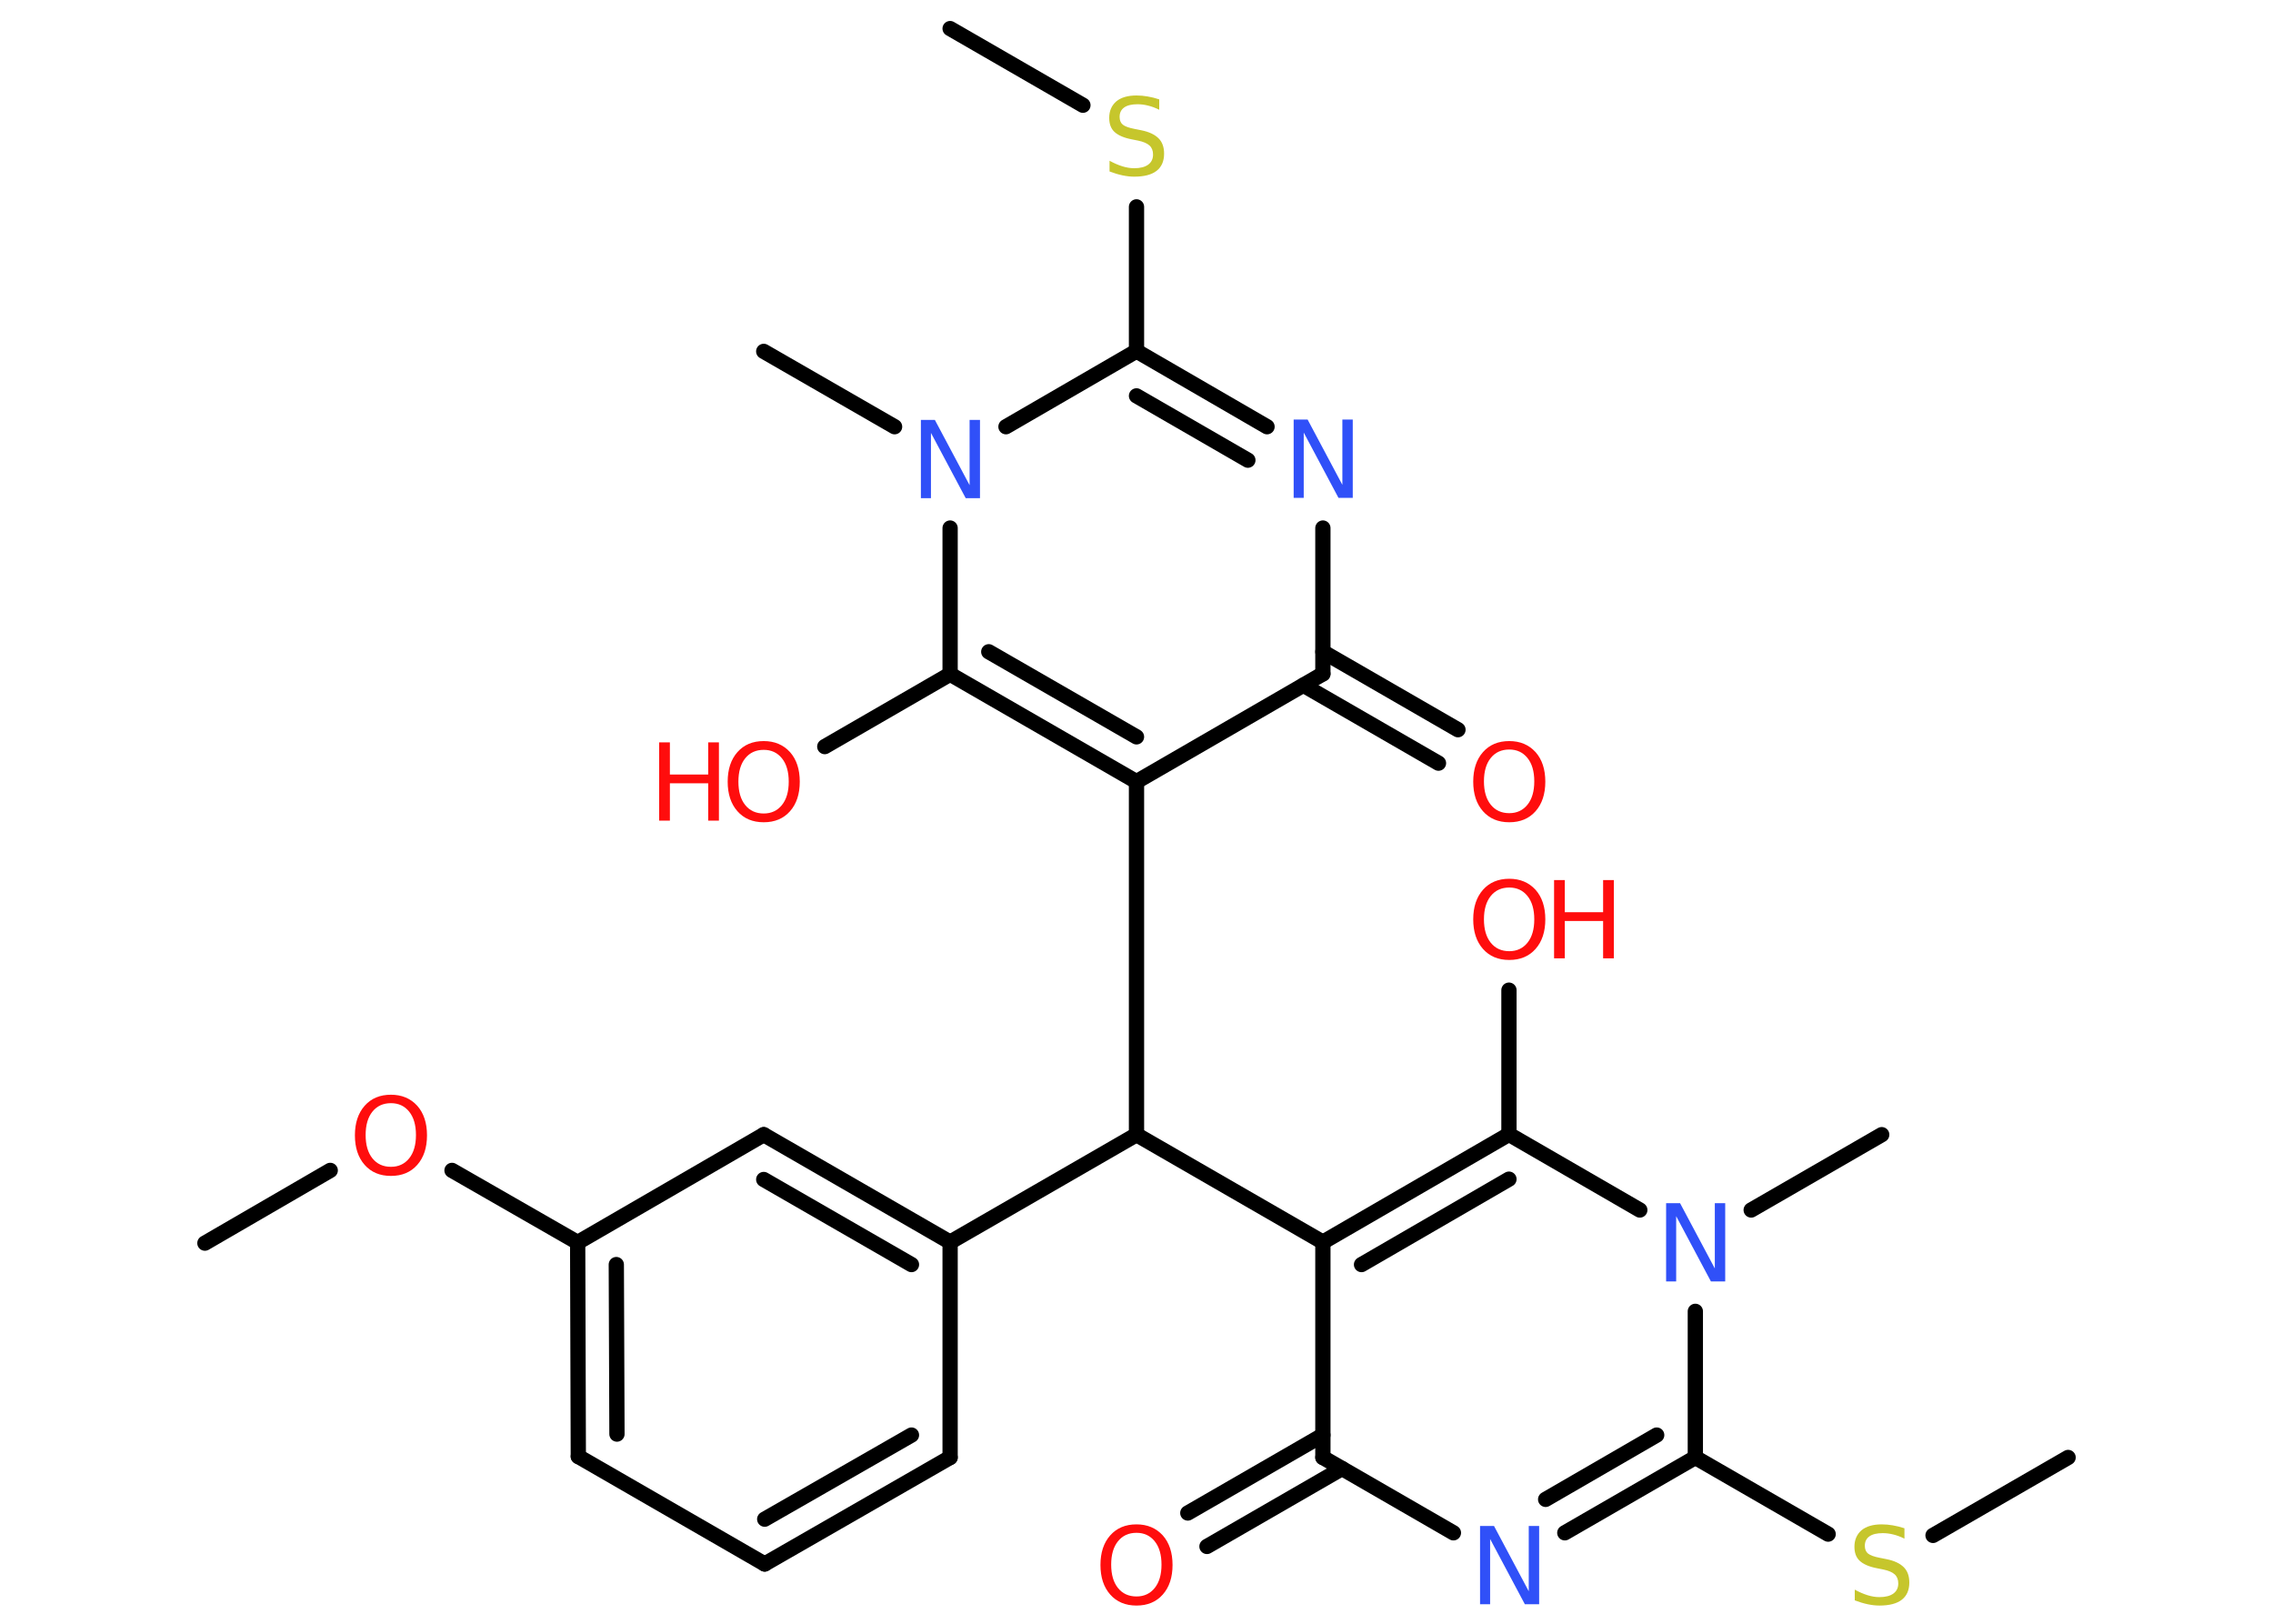 <?xml version='1.0' encoding='UTF-8'?>
<!DOCTYPE svg PUBLIC "-//W3C//DTD SVG 1.1//EN" "http://www.w3.org/Graphics/SVG/1.1/DTD/svg11.dtd">
<svg version='1.2' xmlns='http://www.w3.org/2000/svg' xmlns:xlink='http://www.w3.org/1999/xlink' width='70.0mm' height='50.0mm' viewBox='0 0 70.0 50.0'>
  <desc>Generated by the Chemistry Development Kit (http://github.com/cdk)</desc>
  <g stroke-linecap='round' stroke-linejoin='round' stroke='#000000' stroke-width='.47' fill='#FF0D0D'>
    <rect x='.0' y='.0' width='70.0' height='50.0' fill='#FFFFFF' stroke='none'/>
    <g id='mol1' class='mol'>
      <line id='mol1bnd1' class='bond' x1='6.31' y1='38.28' x2='10.17' y2='36.04'/>
      <line id='mol1bnd2' class='bond' x1='13.92' y1='36.04' x2='17.79' y2='38.26'/>
      <g id='mol1bnd3' class='bond'>
        <line x1='17.79' y1='38.26' x2='17.81' y2='44.85'/>
        <line x1='18.98' y1='38.94' x2='19.0' y2='44.16'/>
      </g>
      <line id='mol1bnd4' class='bond' x1='17.81' y1='44.85' x2='23.55' y2='48.16'/>
      <g id='mol1bnd5' class='bond'>
        <line x1='23.55' y1='48.16' x2='29.26' y2='44.88'/>
        <line x1='23.55' y1='46.78' x2='28.07' y2='44.19'/>
      </g>
      <line id='mol1bnd6' class='bond' x1='29.26' y1='44.88' x2='29.26' y2='38.25'/>
      <line id='mol1bnd7' class='bond' x1='29.26' y1='38.25' x2='35.0' y2='34.94'/>
      <line id='mol1bnd8' class='bond' x1='35.0' y1='34.94' x2='40.74' y2='38.25'/>
      <g id='mol1bnd9' class='bond'>
        <line x1='46.47' y1='34.93' x2='40.74' y2='38.25'/>
        <line x1='46.47' y1='36.31' x2='41.93' y2='38.94'/>
      </g>
      <line id='mol1bnd10' class='bond' x1='46.47' y1='34.93' x2='46.47' y2='30.49'/>
      <line id='mol1bnd11' class='bond' x1='46.47' y1='34.93' x2='50.5' y2='37.26'/>
      <line id='mol1bnd12' class='bond' x1='53.93' y1='37.26' x2='57.95' y2='34.94'/>
      <line id='mol1bnd13' class='bond' x1='52.21' y1='40.38' x2='52.21' y2='44.88'/>
      <line id='mol1bnd14' class='bond' x1='52.21' y1='44.88' x2='56.3' y2='47.24'/>
      <line id='mol1bnd15' class='bond' x1='59.53' y1='47.28' x2='63.69' y2='44.88'/>
      <g id='mol1bnd16' class='bond'>
        <line x1='48.19' y1='47.2' x2='52.21' y2='44.88'/>
        <line x1='47.6' y1='46.17' x2='51.02' y2='44.19'/>
      </g>
      <line id='mol1bnd17' class='bond' x1='44.76' y1='47.2' x2='40.74' y2='44.88'/>
      <line id='mol1bnd18' class='bond' x1='40.74' y1='38.25' x2='40.74' y2='44.88'/>
      <g id='mol1bnd19' class='bond'>
        <line x1='41.33' y1='45.22' x2='37.17' y2='47.62'/>
        <line x1='40.74' y1='44.19' x2='36.58' y2='46.59'/>
      </g>
      <line id='mol1bnd20' class='bond' x1='35.0' y1='34.94' x2='35.0' y2='24.07'/>
      <g id='mol1bnd21' class='bond'>
        <line x1='29.26' y1='20.76' x2='35.0' y2='24.07'/>
        <line x1='30.45' y1='20.07' x2='35.0' y2='22.69'/>
      </g>
      <line id='mol1bnd22' class='bond' x1='29.26' y1='20.76' x2='25.4' y2='22.99'/>
      <line id='mol1bnd23' class='bond' x1='29.26' y1='20.76' x2='29.26' y2='16.26'/>
      <line id='mol1bnd24' class='bond' x1='27.55' y1='13.14' x2='23.52' y2='10.82'/>
      <line id='mol1bnd25' class='bond' x1='30.98' y1='13.14' x2='35.0' y2='10.81'/>
      <line id='mol1bnd26' class='bond' x1='35.0' y1='10.81' x2='35.0' y2='6.37'/>
      <line id='mol1bnd27' class='bond' x1='33.35' y1='3.24' x2='29.26' y2='.88'/>
      <g id='mol1bnd28' class='bond'>
        <line x1='39.02' y1='13.14' x2='35.0' y2='10.81'/>
        <line x1='38.43' y1='14.17' x2='35.0' y2='12.19'/>
      </g>
      <line id='mol1bnd29' class='bond' x1='40.74' y1='16.26' x2='40.74' y2='20.75'/>
      <line id='mol1bnd30' class='bond' x1='35.0' y1='24.07' x2='40.74' y2='20.75'/>
      <g id='mol1bnd31' class='bond'>
        <line x1='40.74' y1='20.07' x2='44.9' y2='22.47'/>
        <line x1='40.14' y1='21.1' x2='44.3' y2='23.5'/>
      </g>
      <g id='mol1bnd32' class='bond'>
        <line x1='29.26' y1='38.25' x2='23.52' y2='34.94'/>
        <line x1='28.07' y1='38.94' x2='23.52' y2='36.32'/>
      </g>
      <line id='mol1bnd33' class='bond' x1='17.79' y1='38.26' x2='23.52' y2='34.94'/>
      <path id='mol1atm2' class='atom' d='M12.04 33.97q-.36 .0 -.57 .26q-.21 .26 -.21 .72q.0 .46 .21 .72q.21 .26 .57 .26q.35 .0 .56 -.26q.21 -.26 .21 -.72q.0 -.46 -.21 -.72q-.21 -.26 -.56 -.26zM12.04 33.71q.5 .0 .81 .34q.3 .34 .3 .91q.0 .57 -.3 .91q-.3 .34 -.81 .34q-.51 .0 -.81 -.34q-.3 -.34 -.3 -.91q.0 -.57 .3 -.91q.3 -.34 .81 -.34z' stroke='none'/>
      <g id='mol1atm11' class='atom'>
        <path d='M46.48 27.33q-.36 .0 -.57 .26q-.21 .26 -.21 .72q.0 .46 .21 .72q.21 .26 .57 .26q.35 .0 .56 -.26q.21 -.26 .21 -.72q.0 -.46 -.21 -.72q-.21 -.26 -.56 -.26zM46.48 27.06q.5 .0 .81 .34q.3 .34 .3 .91q.0 .57 -.3 .91q-.3 .34 -.81 .34q-.51 .0 -.81 -.34q-.3 -.34 -.3 -.91q.0 -.57 .3 -.91q.3 -.34 .81 -.34z' stroke='none'/>
        <path d='M47.86 27.1h.33v.99h1.18v-.99h.33v2.41h-.33v-1.15h-1.18v1.15h-.33v-2.41z' stroke='none'/>
      </g>
      <path id='mol1atm12' class='atom' d='M51.3 37.05h.44l1.07 2.01v-2.01h.32v2.41h-.44l-1.07 -2.01v2.01h-.31v-2.41z' stroke='none' fill='#3050F8'/>
      <path id='mol1atm15' class='atom' d='M58.65 47.06v.32q-.18 -.09 -.35 -.13q-.16 -.04 -.32 -.04q-.27 .0 -.41 .1q-.14 .1 -.14 .29q.0 .16 .1 .24q.1 .08 .36 .13l.2 .04q.36 .07 .54 .25q.17 .17 .17 .47q.0 .35 -.23 .53q-.23 .18 -.69 .18q-.17 .0 -.36 -.04q-.19 -.04 -.4 -.12v-.33q.2 .11 .39 .17q.19 .06 .37 .06q.28 .0 .43 -.11q.15 -.11 .15 -.31q.0 -.18 -.11 -.28q-.11 -.1 -.35 -.15l-.2 -.04q-.36 -.07 -.53 -.23q-.16 -.15 -.16 -.43q.0 -.32 .22 -.51q.22 -.18 .62 -.18q.17 .0 .34 .03q.18 .03 .36 .09z' stroke='none' fill='#C6C62C'/>
      <path id='mol1atm17' class='atom' d='M45.57 46.99h.44l1.07 2.01v-2.01h.32v2.41h-.44l-1.07 -2.01v2.01h-.31v-2.41z' stroke='none' fill='#3050F8'/>
      <path id='mol1atm19' class='atom' d='M35.0 47.2q-.36 .0 -.57 .26q-.21 .26 -.21 .72q.0 .46 .21 .72q.21 .26 .57 .26q.35 .0 .56 -.26q.21 -.26 .21 -.72q.0 -.46 -.21 -.72q-.21 -.26 -.56 -.26zM35.0 46.94q.5 .0 .81 .34q.3 .34 .3 .91q.0 .57 -.3 .91q-.3 .34 -.81 .34q-.51 .0 -.81 -.34q-.3 -.34 -.3 -.91q.0 -.57 .3 -.91q.3 -.34 .81 -.34z' stroke='none'/>
      <g id='mol1atm22' class='atom'>
        <path d='M23.52 23.09q-.36 .0 -.57 .26q-.21 .26 -.21 .72q.0 .46 .21 .72q.21 .26 .57 .26q.35 .0 .56 -.26q.21 -.26 .21 -.72q.0 -.46 -.21 -.72q-.21 -.26 -.56 -.26zM23.52 22.82q.5 .0 .81 .34q.3 .34 .3 .91q.0 .57 -.3 .91q-.3 .34 -.81 .34q-.51 .0 -.81 -.34q-.3 -.34 -.3 -.91q.0 -.57 .3 -.91q.3 -.34 .81 -.34z' stroke='none'/>
        <path d='M20.3 22.86h.33v.99h1.18v-.99h.33v2.41h-.33v-1.15h-1.18v1.15h-.33v-2.41z' stroke='none'/>
      </g>
      <path id='mol1atm23' class='atom' d='M28.35 12.93h.44l1.07 2.01v-2.01h.32v2.41h-.44l-1.07 -2.01v2.01h-.31v-2.41z' stroke='none' fill='#3050F8'/>
      <path id='mol1atm26' class='atom' d='M35.7 3.06v.32q-.18 -.09 -.35 -.13q-.16 -.04 -.32 -.04q-.27 .0 -.41 .1q-.14 .1 -.14 .29q.0 .16 .1 .24q.1 .08 .36 .13l.2 .04q.36 .07 .54 .25q.17 .17 .17 .47q.0 .35 -.23 .53q-.23 .18 -.69 .18q-.17 .0 -.36 -.04q-.19 -.04 -.4 -.12v-.33q.2 .11 .39 .17q.19 .06 .37 .06q.28 .0 .43 -.11q.15 -.11 .15 -.31q.0 -.18 -.11 -.28q-.11 -.1 -.35 -.15l-.2 -.04q-.36 -.07 -.53 -.23q-.16 -.15 -.16 -.43q.0 -.32 .22 -.51q.22 -.18 .62 -.18q.17 .0 .34 .03q.18 .03 .36 .09z' stroke='none' fill='#C6C62C'/>
      <path id='mol1atm28' class='atom' d='M39.83 12.92h.44l1.07 2.01v-2.01h.32v2.41h-.44l-1.07 -2.01v2.01h-.31v-2.41z' stroke='none' fill='#3050F8'/>
      <path id='mol1atm30' class='atom' d='M46.48 23.08q-.36 .0 -.57 .26q-.21 .26 -.21 .72q.0 .46 .21 .72q.21 .26 .57 .26q.35 .0 .56 -.26q.21 -.26 .21 -.72q.0 -.46 -.21 -.72q-.21 -.26 -.56 -.26zM46.48 22.82q.5 .0 .81 .34q.3 .34 .3 .91q.0 .57 -.3 .91q-.3 .34 -.81 .34q-.51 .0 -.81 -.34q-.3 -.34 -.3 -.91q.0 -.57 .3 -.91q.3 -.34 .81 -.34z' stroke='none'/>
    </g>
  </g>
</svg>
